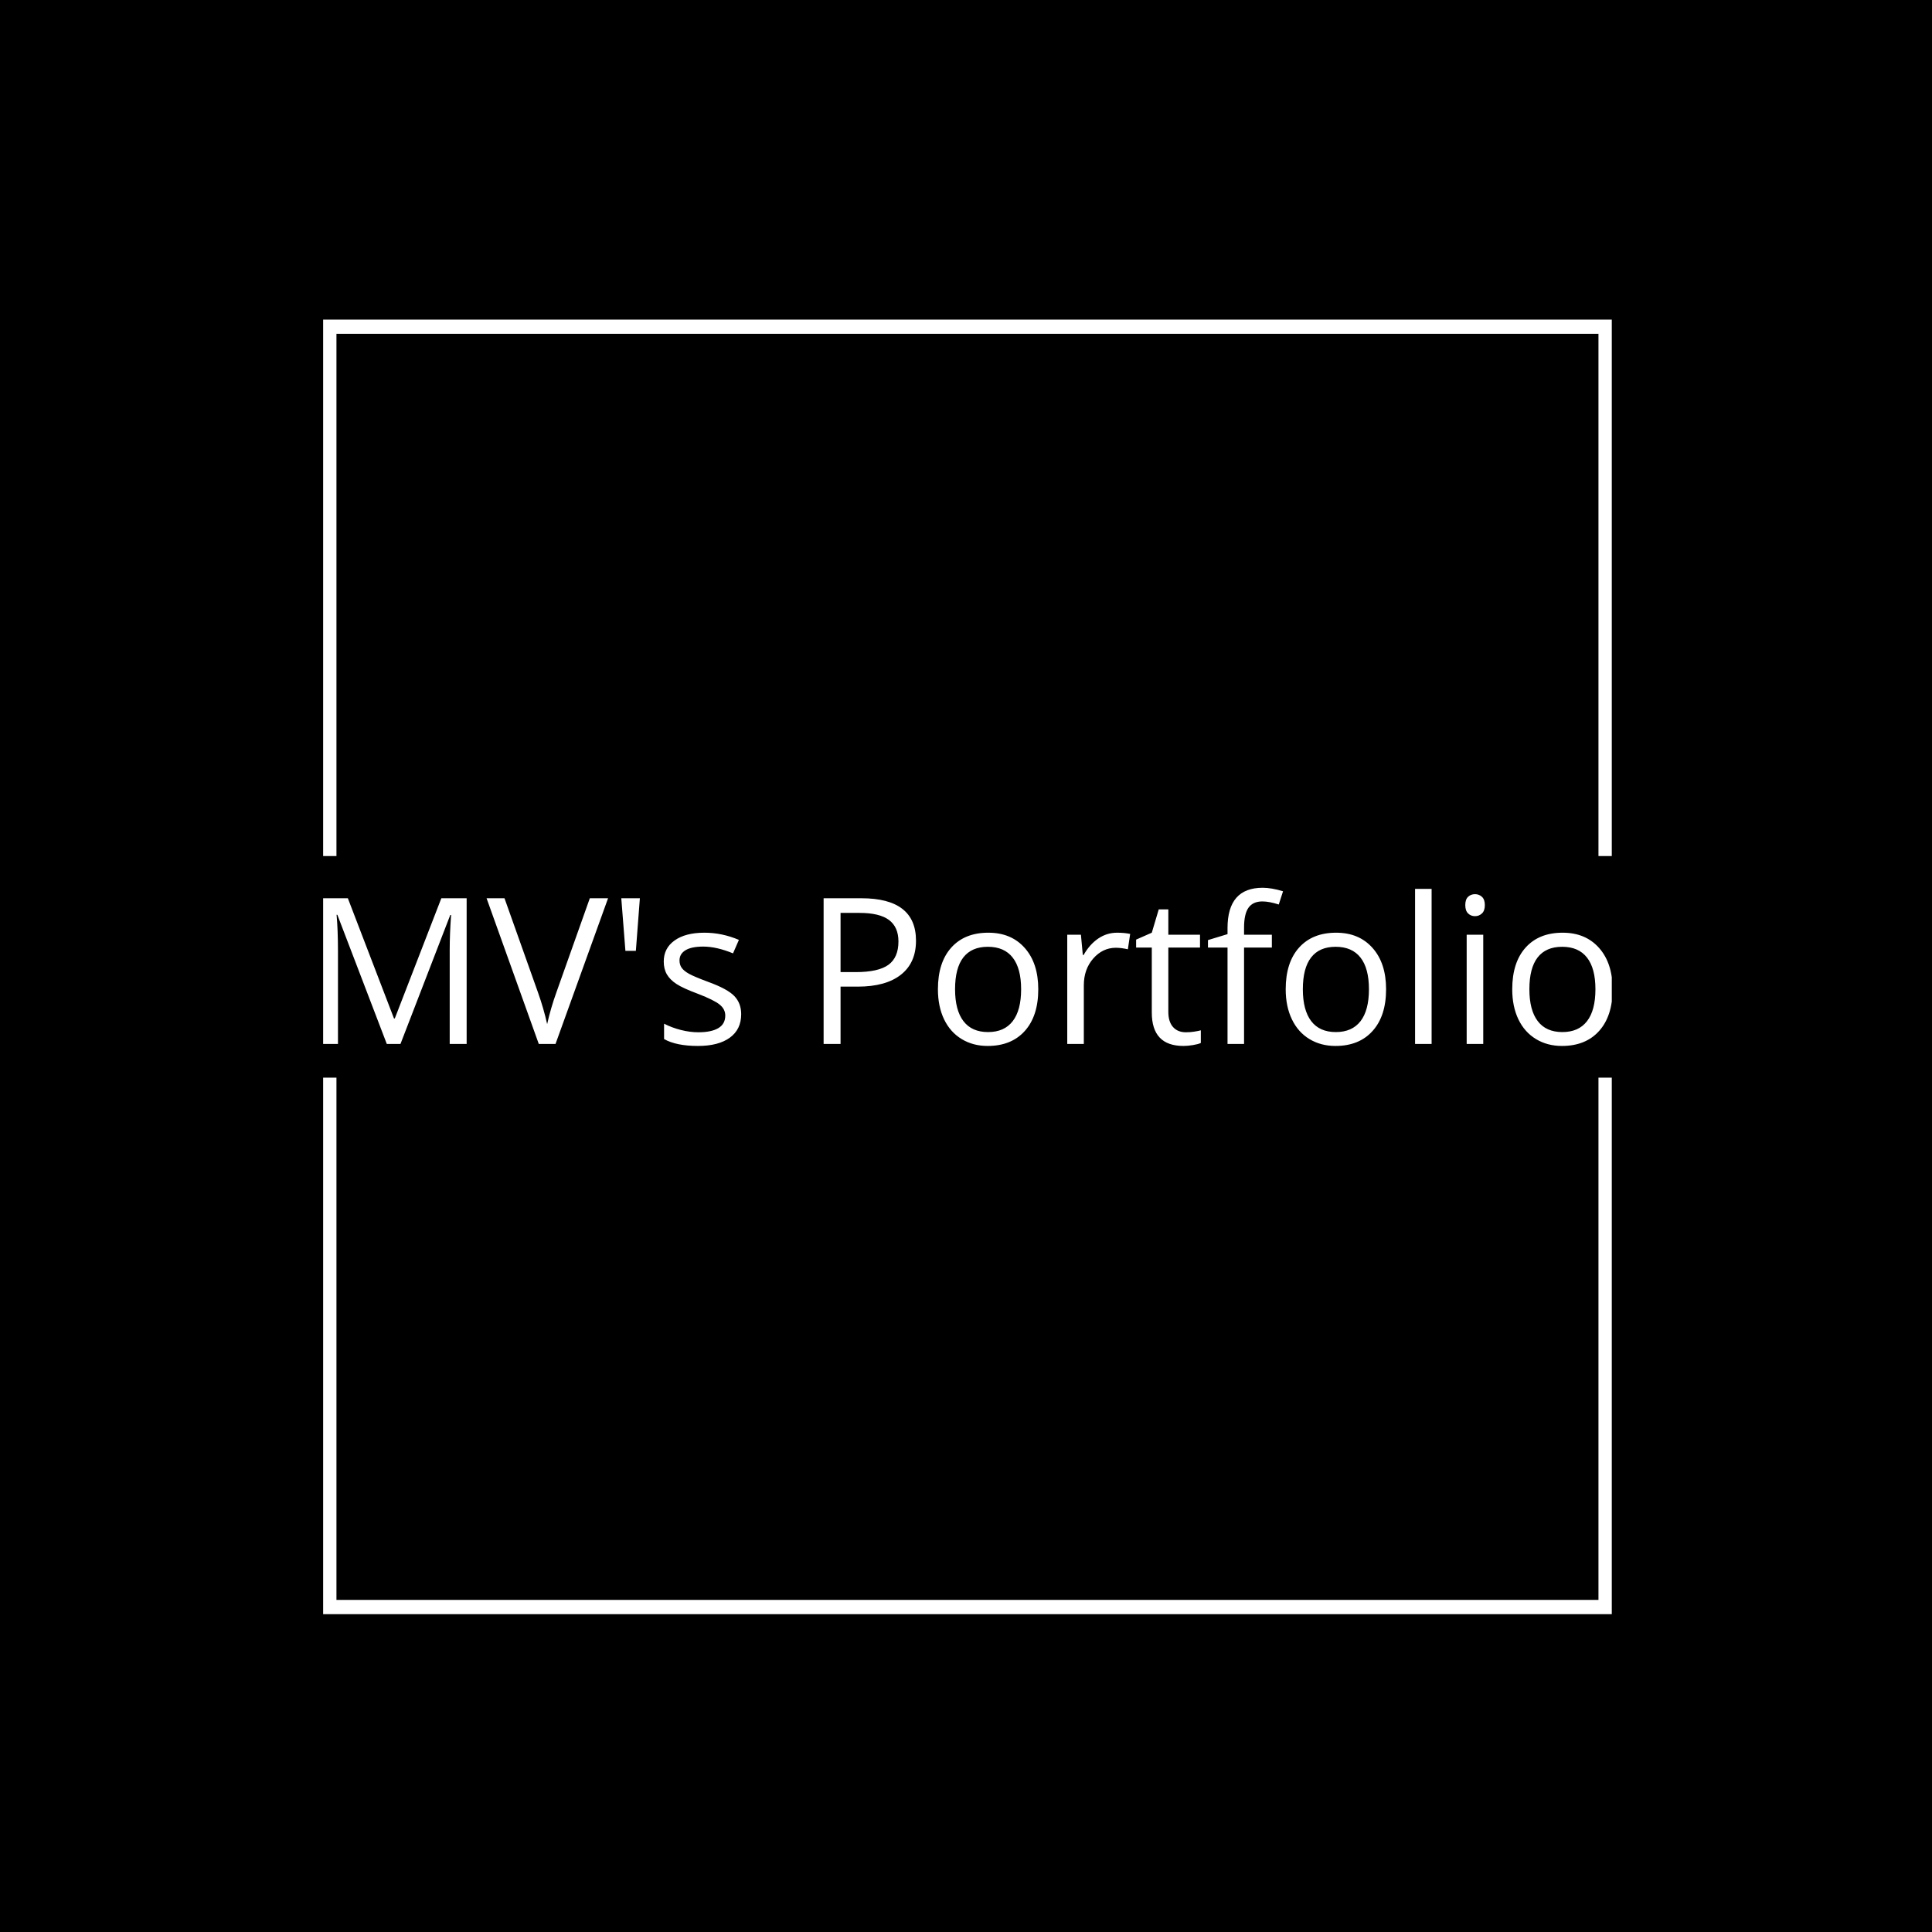 <svg xmlns="http://www.w3.org/2000/svg" version="1.1" xmlns:xlink="http://www.w3.org/1999/xlink" xmlns:svgjs="http://svgjs.dev/svgjs" width="1500" height="1500" viewBox="0 0 1500 1500"><rect width="1500" height="1500" fill="#000000"></rect><g transform="matrix(0.667,0,0,0.667,250.884,244.41)"><svg viewBox="0 0 244 247" data-background-color="#ffffff" preserveAspectRatio="xMidYMid meet" height="1518" width="1500" xmlns="http://www.w3.org/2000/svg" xmlns:xlink="http://www.w3.org/1999/xlink"><g id="tight-bounds" transform="matrix(1,0,0,1,-0.216,-0.1)"><svg viewBox="0 0 244.431 247.2" height="247.2" width="244.431"><g><svg></svg></g><g><svg viewBox="0 0 244.431 247.2" height="247.2" width="244.431"><g transform="matrix(1,0,0,1,0,108.619)"><svg viewBox="0 0 244.431 29.962" height="29.962" width="244.431"><g><svg viewBox="0 0 244.431 29.962" height="29.962" width="244.431"><g><svg viewBox="0 0 244.431 29.962" height="29.962" width="244.431"><g><svg viewBox="0 0 244.431 29.962" height="29.962" width="244.431"><g id="textblocktransform"><svg viewBox="0 0 244.431 29.962" height="29.962" width="244.431" id="textblock"><g><svg viewBox="0 0 244.431 29.962" height="29.962" width="244.431"><g transform="matrix(1,0,0,1,0,0)"><svg width="244.431" viewBox="4.91 -38.26 316.05 38.75" height="29.962" data-palette-color="#0063db"><path d="M24.05 0L20.7 0 8.59-31.64 8.4-31.64Q8.74-27.88 8.74-22.71L8.74-22.71 8.74 0 4.91 0 4.91-35.69 11.16-35.69 22.46-6.25 22.66-6.25 34.06-35.69 40.26-35.69 40.26 0 36.11 0 36.11-23Q36.11-26.95 36.45-31.59L36.45-31.59 36.25-31.59 24.05 0ZM62.28-12.74L70.43-35.69 74.9-35.69 62.03 0 57.93 0 45.14-35.69 49.53-35.69 57.74-12.6Q59.15-8.62 59.98-4.86L59.98-4.86Q60.86-8.81 62.28-12.74L62.28-12.74ZM78.14-35.69L82.69-35.69 81.71-22.8 79.15-22.8 78.14-35.69ZM107.51-7.3L107.51-7.3Q107.51-3.56 104.73-1.54 101.95 0.49 96.92 0.49L96.92 0.49Q91.59 0.49 88.62-1.2L88.62-1.2 88.62-4.96Q90.54-3.98 92.75-3.42 94.96-2.86 97.01-2.86L97.01-2.86Q100.19-2.86 101.9-3.87 103.61-4.88 103.61-6.96L103.61-6.96Q103.61-8.52 102.25-9.63 100.9-10.74 96.97-12.26L96.97-12.26Q93.23-13.65 91.66-14.69 90.08-15.72 89.31-17.04 88.54-18.36 88.54-20.19L88.54-20.19Q88.54-23.46 91.2-25.35 93.86-27.25 98.5-27.25L98.5-27.25Q102.82-27.25 106.95-25.49L106.95-25.49 105.51-22.19Q101.48-23.85 98.21-23.85L98.21-23.85Q95.33-23.85 93.86-22.95 92.4-22.05 92.4-20.46L92.4-20.46Q92.4-19.38 92.95-18.63 93.5-17.87 94.72-17.19 95.94-16.5 99.41-15.21L99.41-15.21Q104.17-13.48 105.84-11.72 107.51-9.96 107.51-7.3ZM150.33-25.29L150.33-25.29Q150.33-19.87 146.63-16.96 142.93-14.04 136.05-14.04L136.05-14.04 131.85-14.04 131.85 0 127.7 0 127.7-35.69 136.95-35.69Q150.33-35.69 150.33-25.29ZM131.85-32.1L131.85-17.6 135.58-17.6Q141.1-17.6 143.57-19.38 146.03-21.17 146.03-25.1L146.03-25.1Q146.03-28.64 143.71-30.37 141.39-32.1 136.49-32.1L136.49-32.1 131.85-32.1ZM180.28-13.4L180.28-13.4Q180.28-6.86 176.99-3.19 173.69 0.49 167.88 0.49L167.88 0.49Q164.29 0.49 161.51-1.2 158.73-2.88 157.21-6.03 155.7-9.18 155.7-13.4L155.7-13.4Q155.7-19.95 158.97-23.6 162.24-27.25 168.05-27.25L168.05-27.25Q173.67-27.25 176.97-23.51 180.28-19.78 180.28-13.4ZM159.9-13.4L159.9-13.4Q159.9-8.28 161.95-5.59 164-2.91 167.98-2.91L167.98-2.91Q171.96-2.91 174.02-5.58 176.08-8.25 176.08-13.4L176.08-13.4Q176.08-18.51 174.02-21.15 171.96-23.8 167.93-23.8L167.93-23.8Q163.95-23.8 161.92-21.19 159.9-18.58 159.9-13.4ZM199.59-27.25L199.59-27.25Q201.37-27.25 202.79-26.95L202.79-26.95 202.23-23.19Q200.57-23.56 199.3-23.56L199.3-23.56Q196.05-23.56 193.74-20.92 191.44-18.29 191.44-14.36L191.44-14.36 191.44 0 187.38 0 187.38-26.76 190.73-26.76 191.19-21.8 191.39-21.8Q192.88-24.41 194.98-25.83 197.08-27.25 199.59-27.25ZM216.44-2.86L216.44-2.86Q217.51-2.86 218.51-3.02 219.51-3.17 220.1-3.34L220.1-3.34 220.1-0.24Q219.44 0.07 218.16 0.28 216.87 0.49 215.85 0.49L215.85 0.49Q208.09 0.49 208.09-7.69L208.09-7.69 208.09-23.61 204.25-23.61 204.25-25.56 208.09-27.25 209.79-32.96 212.14-32.96 212.14-26.76 219.9-26.76 219.9-23.61 212.14-23.61 212.14-7.86Q212.14-5.44 213.29-4.15 214.43-2.86 216.44-2.86ZM237.5-26.76L237.5-23.61 230.69-23.61 230.69 0 226.64 0 226.64-23.61 221.85-23.61 221.85-25.44 226.64-26.9 226.64-28.39Q226.64-38.26 235.26-38.26L235.26-38.26Q237.38-38.26 240.24-37.4L240.24-37.4 239.19-34.16Q236.84-34.91 235.18-34.91L235.18-34.91Q232.89-34.91 231.79-33.39 230.69-31.86 230.69-28.49L230.69-28.49 230.69-26.76 237.5-26.76ZM265.48-13.4L265.48-13.4Q265.48-6.86 262.18-3.19 258.89 0.49 253.08 0.49L253.08 0.49Q249.49 0.49 246.7-1.2 243.92-2.88 242.41-6.03 240.89-9.18 240.89-13.4L240.89-13.4Q240.89-19.95 244.16-23.6 247.44-27.25 253.25-27.25L253.25-27.25Q258.86-27.25 262.17-23.51 265.48-19.78 265.48-13.4ZM245.09-13.4L245.09-13.4Q245.09-8.28 247.14-5.59 249.19-2.91 253.17-2.91L253.17-2.91Q257.15-2.91 259.22-5.58 261.28-8.25 261.28-13.4L261.28-13.4Q261.28-18.51 259.22-21.15 257.15-23.8 253.12-23.8L253.12-23.8Q249.14-23.8 247.12-21.19 245.09-18.58 245.09-13.4ZM276.63-37.99L276.63 0 272.58 0 272.58-37.99 276.63-37.99ZM289.28-26.76L289.28 0 285.22 0 285.22-26.76 289.28-26.76ZM284.88-34.01L284.88-34.01Q284.88-35.4 285.57-36.05 286.25-36.69 287.27-36.69L287.27-36.69Q288.25-36.69 288.96-36.04 289.67-35.38 289.67-34.01L289.67-34.01Q289.67-32.64 288.96-31.97 288.25-31.3 287.27-31.3L287.27-31.3Q286.25-31.3 285.57-31.97 284.88-32.64 284.88-34.01ZM320.96-13.4L320.96-13.4Q320.96-6.86 317.67-3.19 314.37 0.49 308.56 0.49L308.56 0.49Q304.97 0.49 302.19-1.2 299.41-2.88 297.89-6.03 296.38-9.18 296.38-13.4L296.38-13.4Q296.38-19.95 299.65-23.6 302.92-27.25 308.73-27.25L308.73-27.25Q314.35-27.25 317.66-23.51 320.96-19.78 320.96-13.4ZM300.58-13.4L300.58-13.4Q300.58-8.28 302.63-5.59 304.68-2.91 308.66-2.91L308.66-2.91Q312.64-2.91 314.7-5.58 316.76-8.25 316.76-13.4L316.76-13.4Q316.76-18.51 314.7-21.15 312.64-23.8 308.61-23.8L308.61-23.8Q304.63-23.8 302.6-21.19 300.58-18.58 300.58-13.4Z" opacity="1" transform="matrix(1,0,0,1,0,0)" fill="#ffffff" class="wordmark-text-0" data-fill-palette-color="primary" id="text-0"></path></svg></g></svg></g></svg></g></svg></g><g></g></svg></g></svg></g></svg></g><path d="M0 102.619L0 1 244.431 1 244.431 102.619 241.729 102.619 241.729 3.702 2.702 3.702 2.702 102.619 0 102.619M0 144.581L0 246.2 244.431 246.2 244.431 144.581 241.729 144.581 241.729 243.498 2.702 243.498 2.702 144.581 0 144.581" fill="#ffffff" stroke="transparent" data-fill-palette-color="primary"></path></svg></g><defs></defs></svg><rect width="244.431" height="247.2" fill="none" stroke="none" visibility="hidden"></rect></g></svg></g></svg>